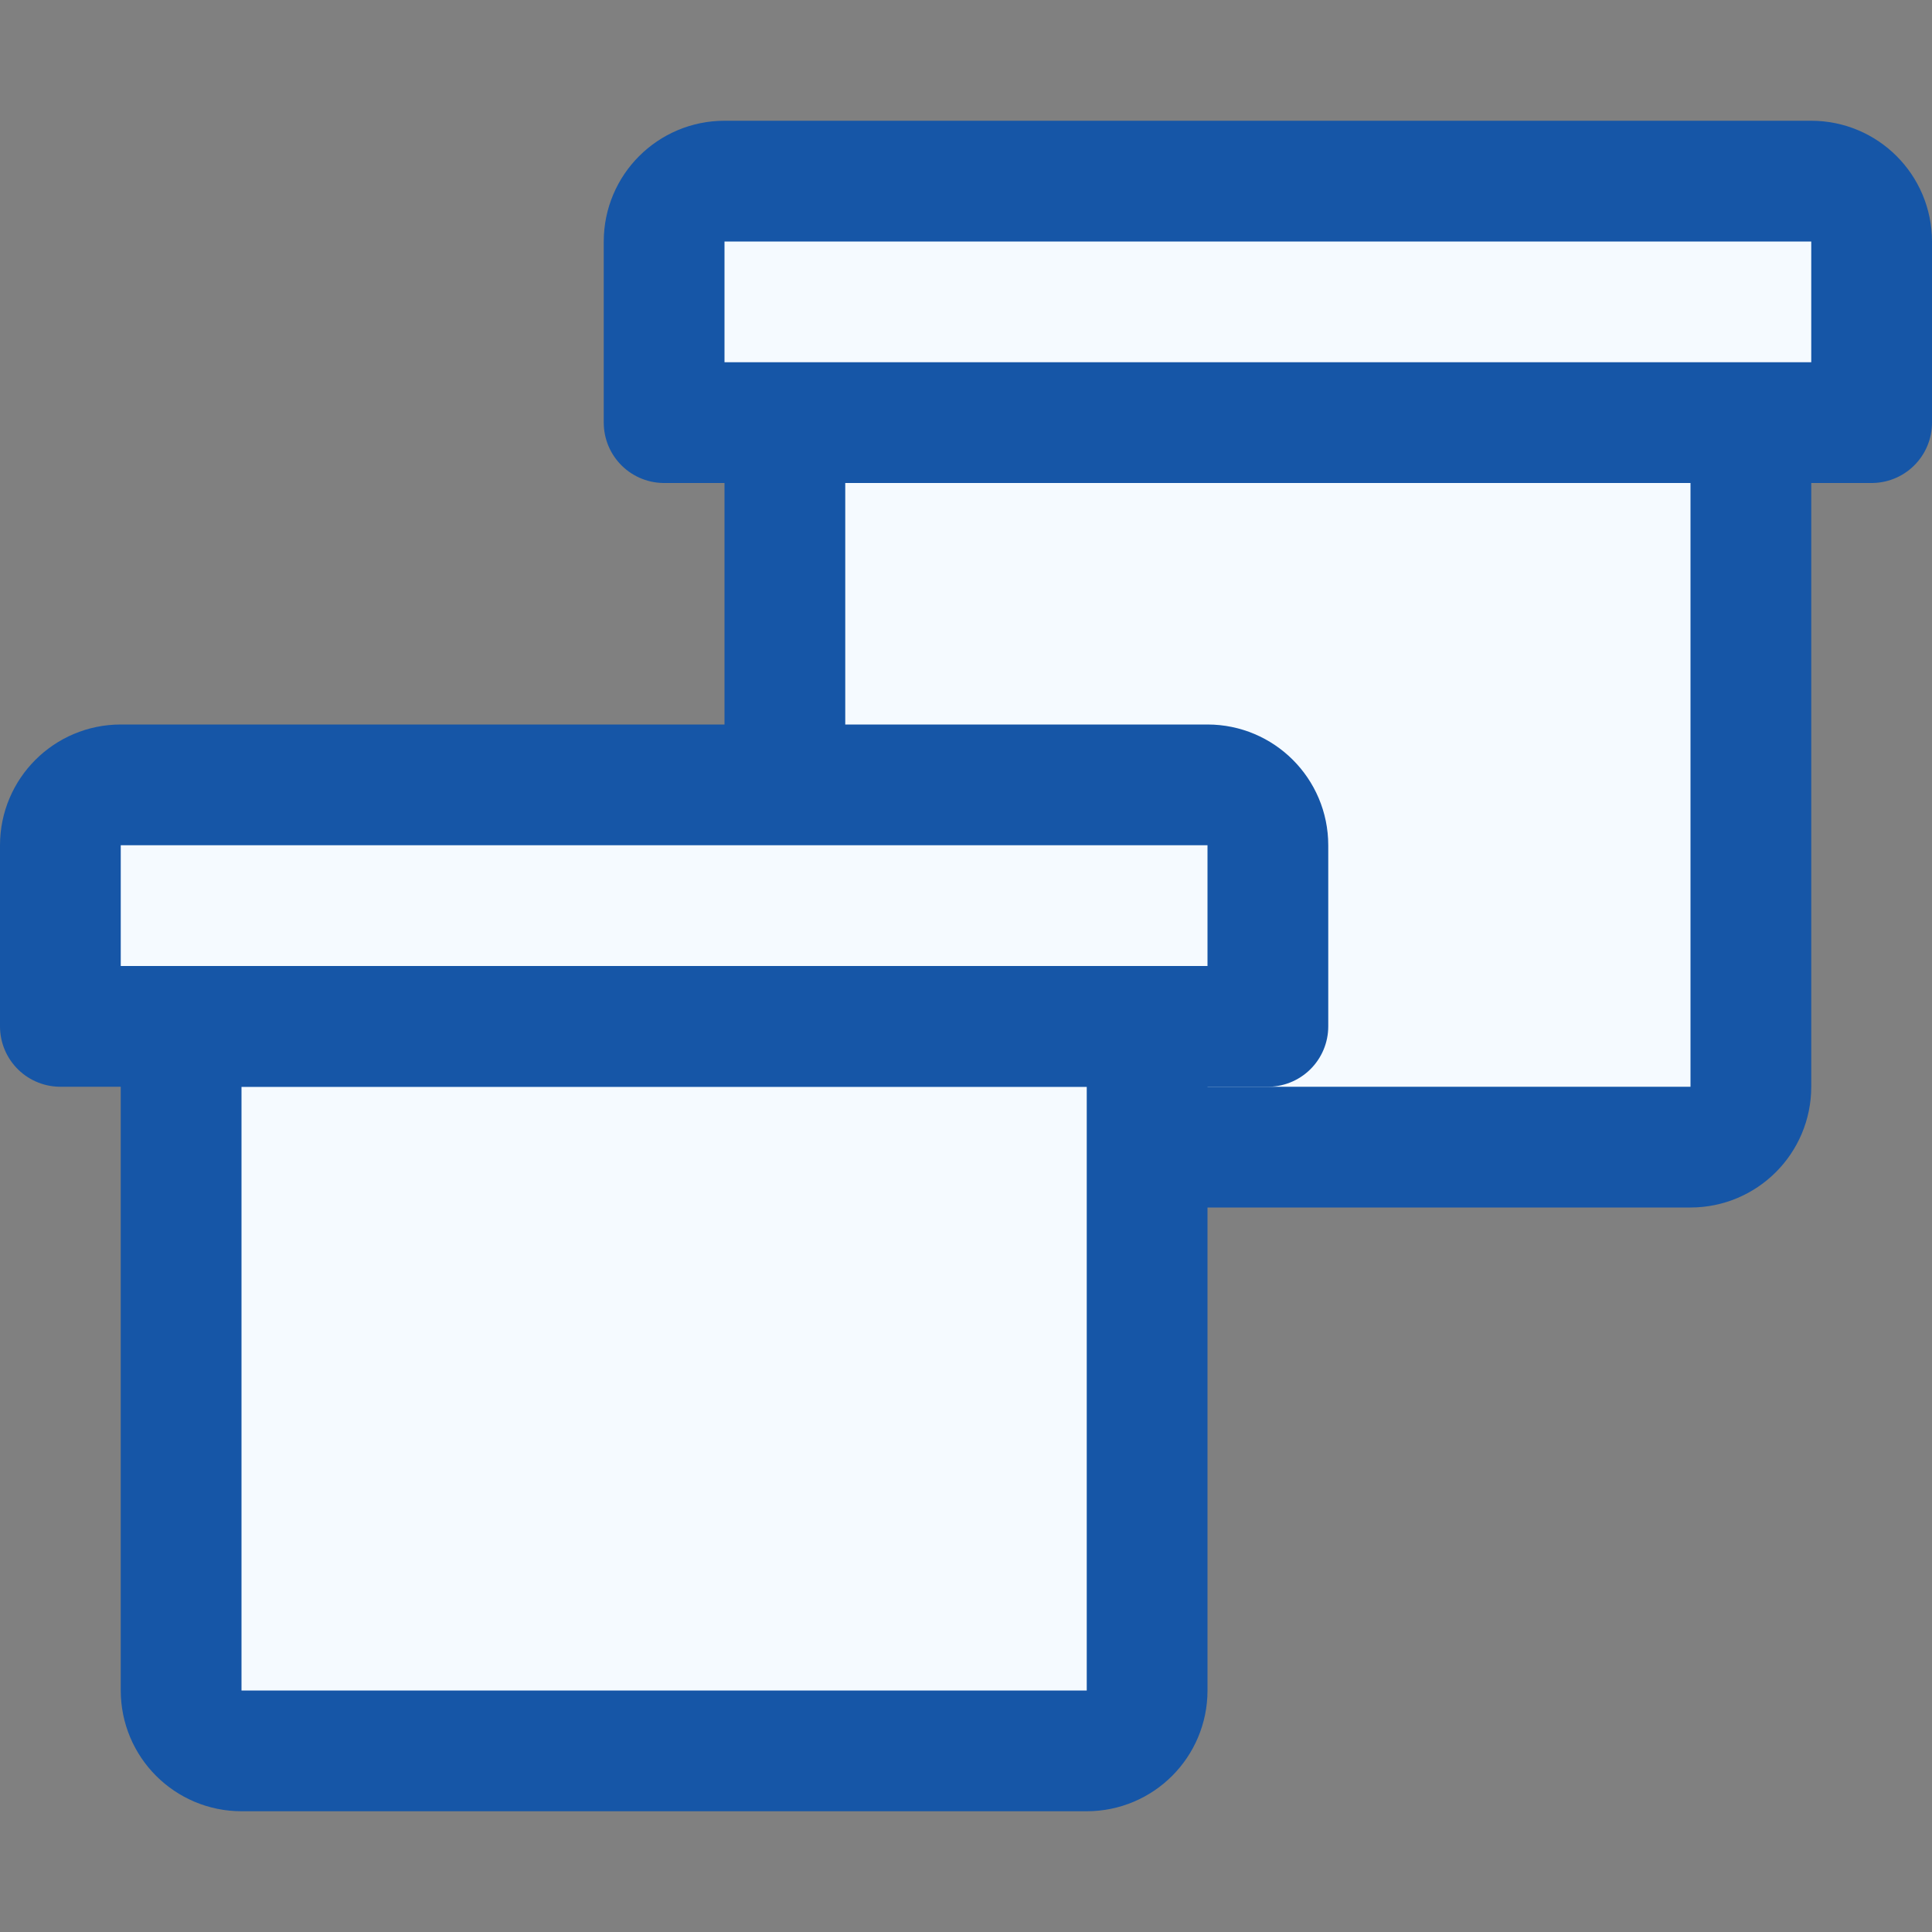 <svg width="16" height="16" viewBox="0 0 16 16" fill="none" xmlns="http://www.w3.org/2000/svg">
<rect x="0" y="0" width="16" height="16" fill="#808080" stroke="none"/>
<path d="M6.5 3.5H14.5V9C14.5 9.276 14.276 9.5 14 9.5H7C6.724 9.5 6.5 9.276 6.5 9V3.5Z" fill="#F5FAFF" stroke="#1656A7"/>
<path d="M5.5 2C5.5 1.724 5.724 1.5 6 1.5H15C15.276 1.5 15.5 1.724 15.5 2V3.5H5.5V2Z" fill="#F5FAFF" stroke="#1656A7" stroke-linejoin="round"/>
<path d="M1.5 8.5H9.5V14C9.5 14.276 9.276 14.5 9 14.5H2C1.724 14.5 1.5 14.276 1.5 14V8.5Z" fill="#F5FAFF" stroke="#1656A7"/>
<path d="M0.5 7C0.5 6.724 0.724 6.5 1 6.5H10C10.276 6.5 10.5 6.724 10.5 7V8.5H0.5V7Z" fill="#F5FAFF" stroke="#1656A7" stroke-linejoin="round"/>
</svg>
